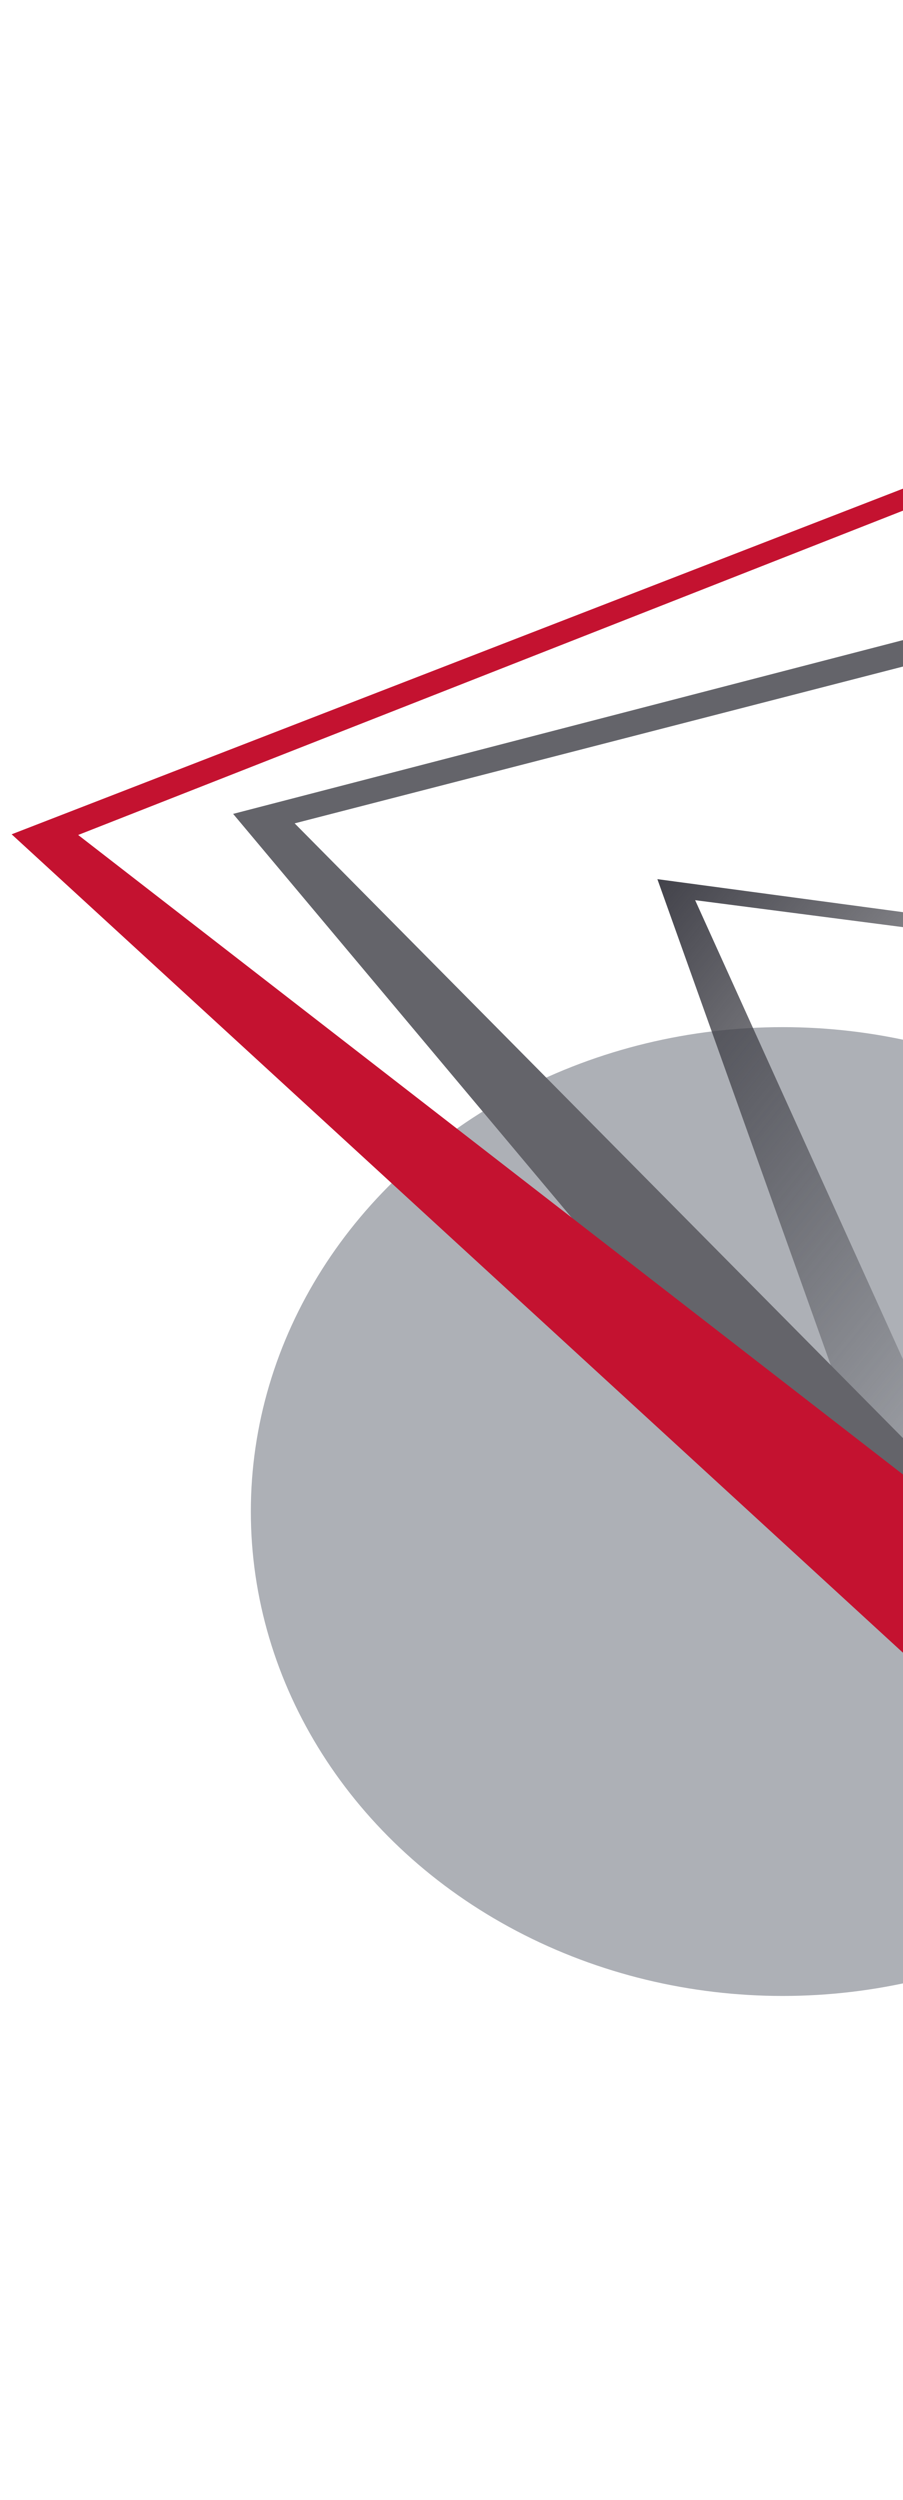<svg width="360" height="996" viewBox="0 0 360 996" fill="none" xmlns="http://www.w3.org/2000/svg">
<g opacity="0.8" filter="url(#filter0_f_401_6916)">
<ellipse cx="312" cy="602.229" rx="212" ry="193" fill="#999CA4"/>
</g>
<path fill-rule="evenodd" clip-rule="evenodd" d="M672.742 405.444L262.076 350.268L401.379 740.505L432.611 701.942L277.136 358.65L669.451 409.507L672.742 405.444Z" fill="url(#paint0_linear_401_6916)"/>
<path fill-rule="evenodd" clip-rule="evenodd" d="M636.292 183.4L92.94 324.267L476.439 781.375L495.55 709.888L117.47 328.043L633.135 195.208L636.292 183.4Z" fill="#64646A"/>
<path fill-rule="evenodd" clip-rule="evenodd" d="M602.129 100.845L4.641 332.403L476.772 765.65L491.2 689.135L31.163 332.67L600.609 108.906L602.129 100.845Z" fill="#C41230"/>
<defs>
<filter id="filter0_f_401_6916" x="-100" y="209.229" width="824" height="786" filterUnits="userSpaceOnUse" color-interpolation-filters="sRGB">
<feFlood flood-opacity="0" result="BackgroundImageFix"/>
<feBlend mode="normal" in="SourceGraphic" in2="BackgroundImageFix" result="shape"/>
<feGaussianBlur stdDeviation="100" result="effect1_foregroundBlur_401_6916"/>
</filter>
<linearGradient id="paint0_linear_401_6916" x1="262.076" y1="350.268" x2="537.06" y2="572.974" gradientUnits="userSpaceOnUse">
<stop stop-color="#42424A"/>
<stop offset="0.745" stop-color="#323238" stop-opacity="0"/>
</linearGradient>
</defs>
</svg>
